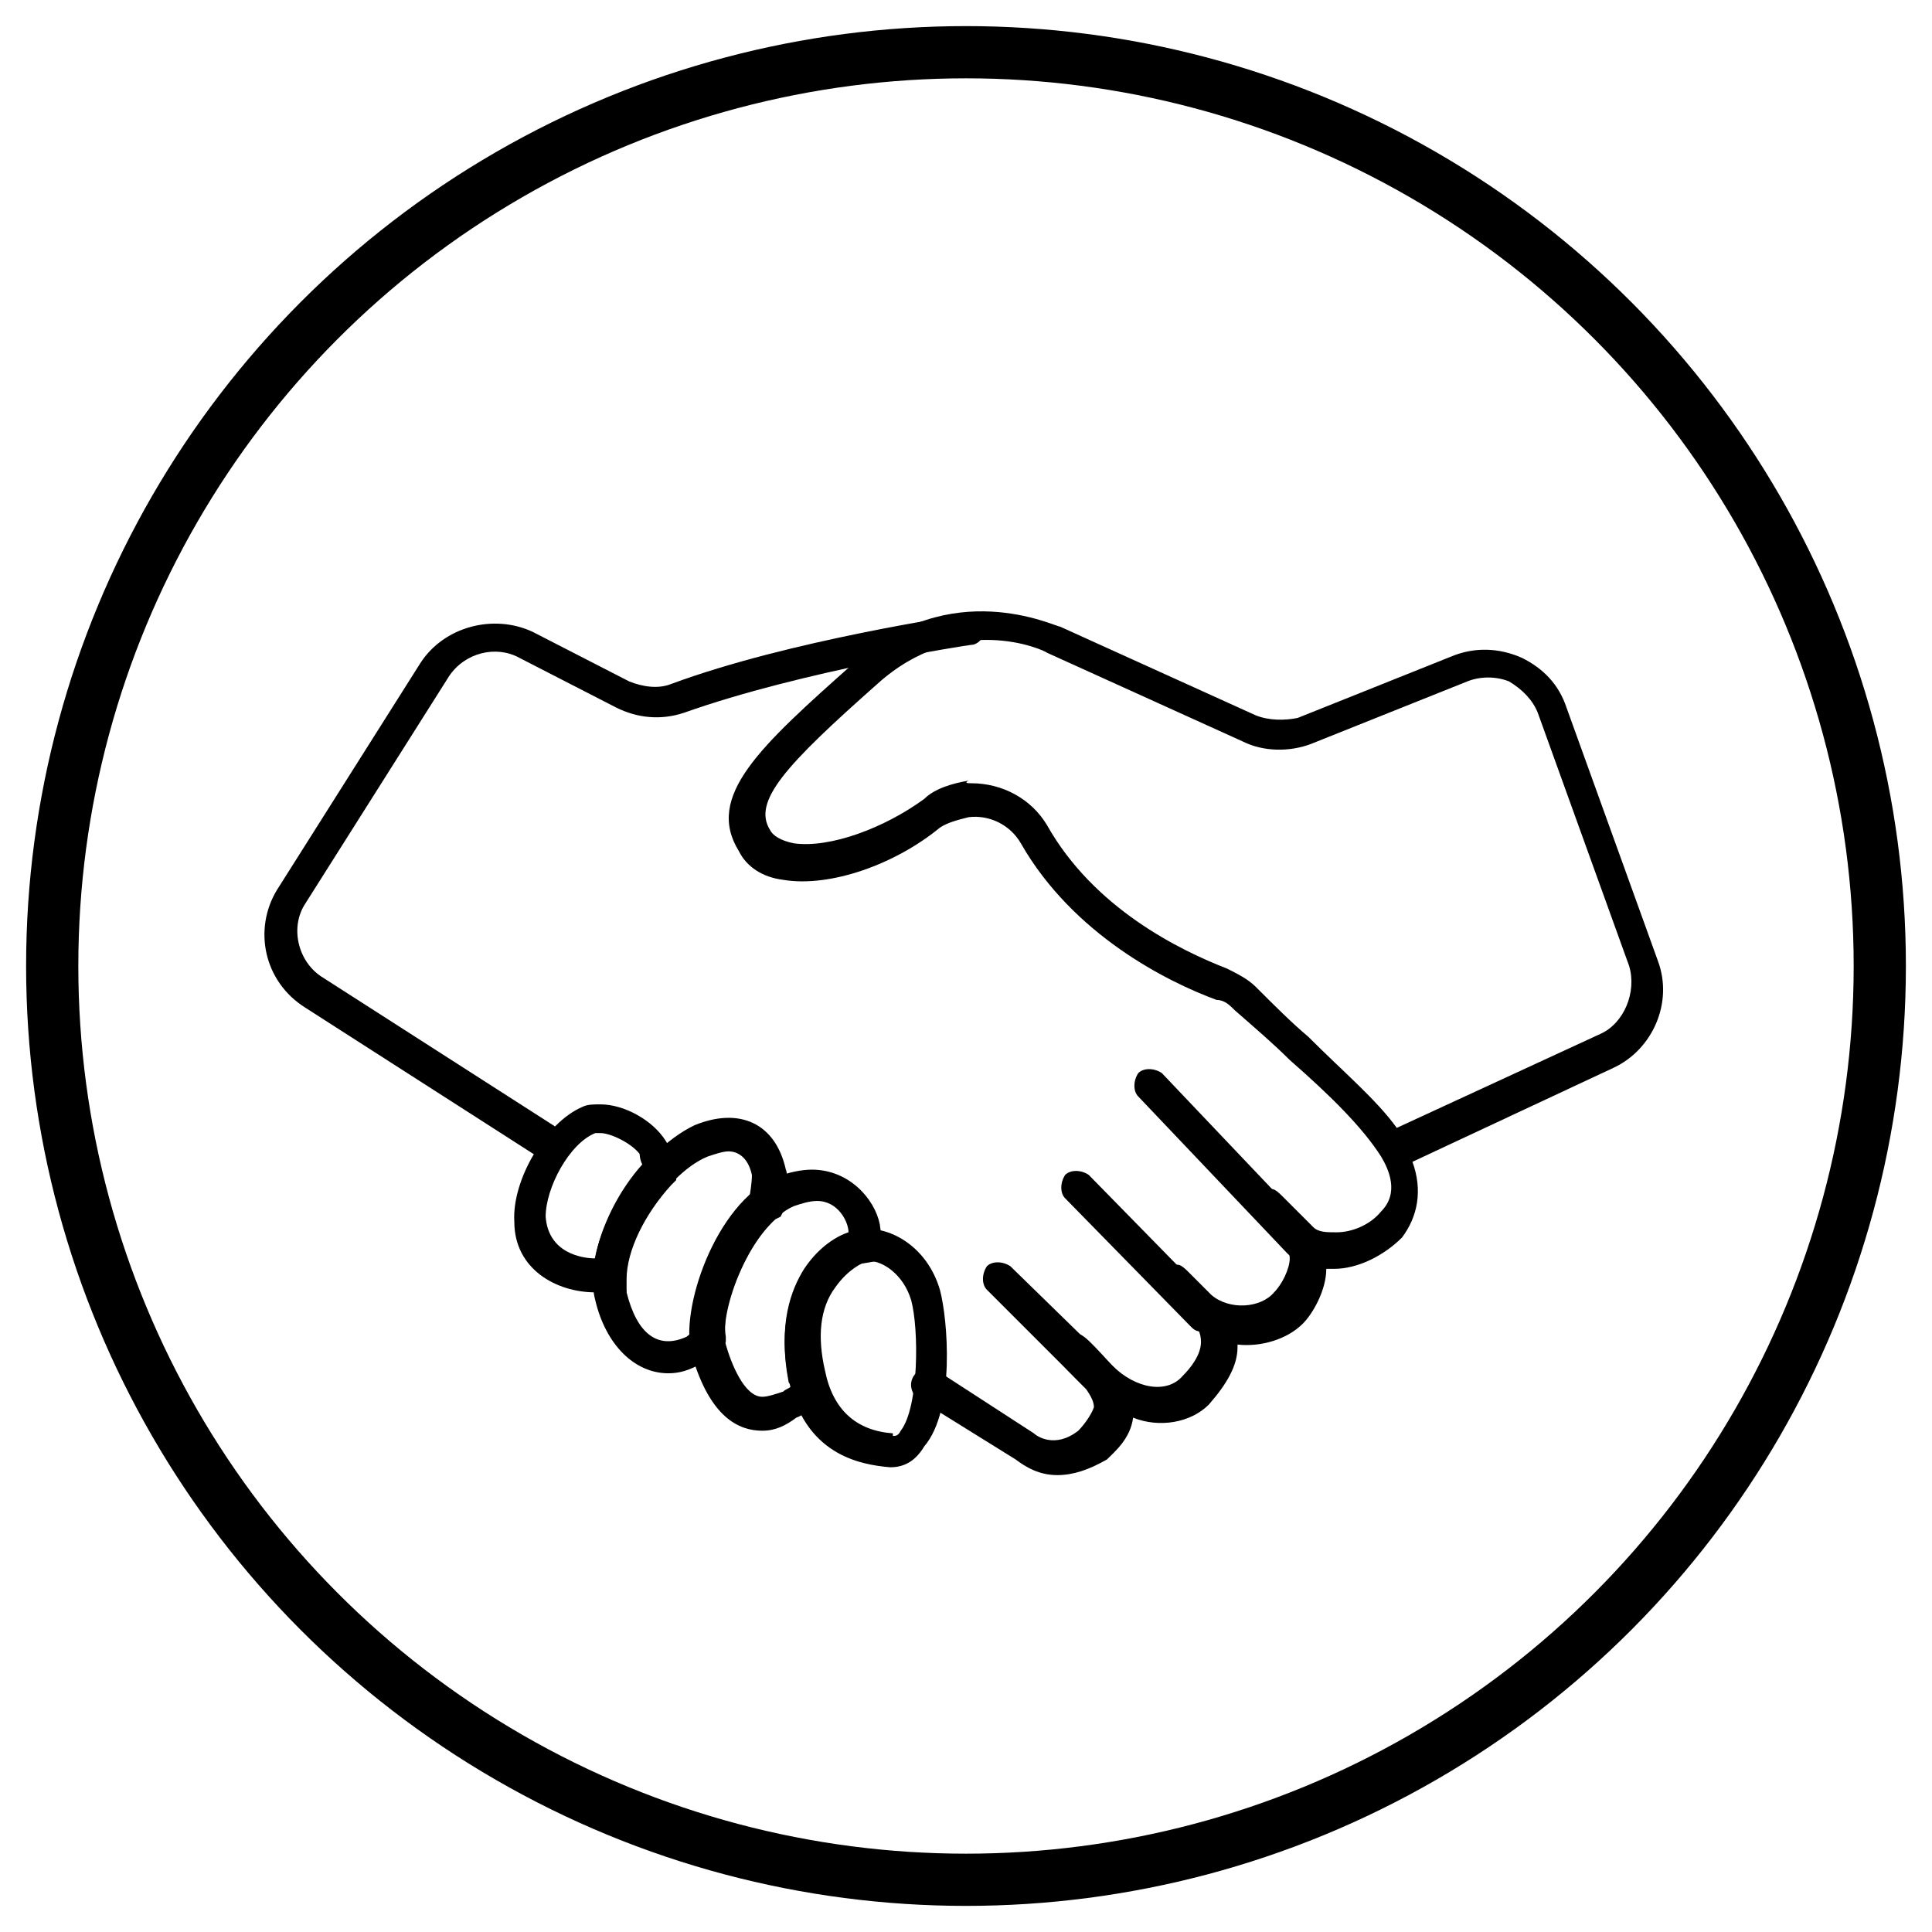 <?xml version="1.0" encoding="utf-8"?>
<!-- Generator: Adobe Illustrator 19.2.0, SVG Export Plug-In . SVG Version: 6.00 Build 0)  -->
<!DOCTYPE svg PUBLIC "-//W3C//DTD SVG 1.1//EN" "http://www.w3.org/Graphics/SVG/1.1/DTD/svg11.dtd">
<svg version="1.1" id="Layer_1" xmlns="http://www.w3.org/2000/svg" xmlns:xlink="http://www.w3.org/1999/xlink" x="0px" y="0px"
	 viewBox="0 0 74 74" style="enable-background:new 0 0 74 74;" xml:space="preserve">
<style type="text/css">
	.st0{fill:none;stroke:#000000;stroke-width:2;stroke-miterlimit:10;}
	.st1{fill:none;stroke:#000000;stroke-width:1.134;stroke-miterlimit:10;}
</style>
<circle class="st0" cx="37" cy="37" r="35"/>
<g>
	<path d="M40.5,56.5c-0.7,0-1.2-0.3-1.6-0.6l-3.7-2.3c-0.3-0.2-0.4-0.6-0.2-0.9s0.6-0.4,0.9-0.2l3.7,2.4c0.1,0.1,0.8,0.6,1.7-0.1
		c0.2-0.2,0.5-0.6,0.6-0.9c0-0.2-0.1-0.4-0.3-0.7c-1.2-1.2-1.2-1.2-1.1-1.6l0.1-0.4l0.4-0.1c0.4-0.1,0.5,0,1.6,1.2
		c0.9,0.9,2.1,1.1,2.7,0.4c0.3-0.3,0.7-0.8,0.7-1.3c0-0.3-0.1-0.6-0.4-0.8l0,0c-0.4-0.4-0.6-0.6-0.8-0.8c-0.1-0.1-0.2-0.2-0.2-0.2
		l0,0c-0.2-0.3-0.2-0.4-0.2-0.6l0.1-0.4l0.4-0.1c0.2-0.1,0.3-0.1,0.6,0.2l0,0c0,0,0.1,0.1,0.2,0.2c0.2,0.2,0.4,0.4,0.7,0.7l0,0
		c0.7,0.6,1.9,0.5,2.4-0.1c0.3-0.3,0.6-0.9,0.6-1.3c0-0.2-0.1-0.4-0.2-0.6l0,0c-0.6-0.6-0.9-0.9-1.1-1.1c-0.1-0.1-0.1-0.1-0.1-0.1
		l0,0C48,46.4,48,46.3,48,46.1l0.1-0.4l0.4-0.1c0.2-0.1,0.3-0.1,0.6,0.2l0,0c0,0,0.1,0.1,0.1,0.1c0.2,0.2,0.6,0.6,1.1,1.1l0,0
		c0.2,0.2,0.5,0.2,0.9,0.2c0.6,0,1.3-0.3,1.7-0.8c0.7-0.7,0.3-1.6,0-2.1l0,0c-0.7-1.1-1.9-2.3-3.5-3.7c-0.6-0.6-1.3-1.2-2.1-1.9
		c-0.2-0.2-0.4-0.4-0.7-0.4c-1.9-0.7-5.5-2.5-7.5-6c-0.4-0.7-1.2-1.1-2-1c-0.4,0.1-0.8,0.2-1.1,0.4c-1.7,1.4-4.2,2.3-6,2
		c-0.8-0.1-1.4-0.5-1.7-1.1c-1.3-2.1,0.8-4,4.4-7.2c3.7-3.4,7.7-1.4,7.9-1.4l7.5,3.4c0.5,0.2,1.1,0.2,1.6,0.1l6-2.4
		c0.8-0.3,1.7-0.3,2.6,0.1c0.8,0.4,1.4,1,1.7,1.9l3.5,9.7c0.6,1.6-0.2,3.4-1.7,4.1l-7.7,3.6c0.4,1.1,0.2,2.1-0.4,2.9
		c-0.7,0.7-1.7,1.2-2.6,1.2c-0.1,0-0.2,0-0.3,0c0,0.8-0.5,1.7-0.9,2.1c-0.6,0.6-1.6,0.9-2.5,0.8v0.1c0,0.7-0.4,1.4-1.1,2.2
		c-0.7,0.7-1.9,0.9-2.9,0.5c-0.1,0.8-0.7,1.3-1,1.6C41.7,56.3,41.1,56.5,40.5,56.5z M37.2,30c1.2,0,2.3,0.6,2.9,1.6
		c1.8,3.2,5.1,4.8,6.9,5.5c0.4,0.2,0.8,0.4,1.1,0.7c0.7,0.7,1.4,1.4,2,1.9c1.4,1.4,2.6,2.4,3.4,3.5l7.8-3.6c0.9-0.4,1.4-1.6,1.1-2.6
		l-3.5-9.7c-0.2-0.5-0.6-0.9-1.1-1.2c-0.5-0.2-1.1-0.2-1.6,0l-6,2.4c-0.8,0.3-1.8,0.3-2.6-0.1l-7.5-3.4c-0.1-0.1-3.4-1.6-6.5,1.2
		c-3.5,3.1-4.8,4.5-4.1,5.6c0.1,0.2,0.4,0.4,0.9,0.5c1.4,0.2,3.5-0.6,5-1.7c0.4-0.4,1.1-0.6,1.7-0.7C36.9,30,37.1,30,37.2,30z"/>
	<path d="M21.2,44.6c-0.1,0-0.2-0.1-0.3-0.1l-9.2-5.9c-1.6-1-2-3-1.1-4.5l5.5-8.7c0.9-1.4,2.8-1.9,4.3-1.2l3.7,1.9
		c0.5,0.2,1.1,0.3,1.6,0.1c4.6-1.7,11-2.6,11.3-2.7c0.3-0.1,0.7,0.2,0.7,0.5c0.1,0.3-0.2,0.7-0.5,0.7c-0.1,0-6.5,1-11,2.6
		c-0.9,0.3-1.8,0.2-2.6-0.2l-3.7-1.9c-0.9-0.5-2.1-0.2-2.7,0.7l-5.5,8.7c-0.6,0.9-0.3,2.2,0.6,2.8l9.2,5.9c0.3,0.2,0.4,0.6,0.2,0.9
		C21.7,44.5,21.5,44.6,21.2,44.6z"/>
	<path d="M22.8,49.5L22.8,49.5c-1.5,0-3.1-0.9-3.1-2.7c-0.1-1.6,1.2-3.8,2.6-4.4c0.2-0.1,0.4-0.1,0.7-0.1c0.9,0,2,0.6,2.5,1.4
		c0.2,0.3,0.3,0.9,0.4,1.2v0.3l-0.2,0.2c-1,1.1-1.7,2.5-1.7,3.6v0.5l-0.5,0.1C23.2,49.5,23,49.5,22.8,49.5z M23,43.4
		c-0.1,0-0.1,0-0.2,0c-1,0.4-1.9,2.1-1.9,3.2c0.1,1.4,1.4,1.6,1.9,1.6c0.2-1.2,0.9-2.6,1.8-3.6c-0.1-0.2-0.1-0.4-0.1-0.4
		C24.2,43.8,23.4,43.4,23,43.4z"/>
	<path d="M25.6,52.6L25.6,52.6c-1.3,0-2.4-1.1-2.8-2.8c-0.6-2.3,1.7-5.7,3.8-6.7c1.7-0.7,3.1-0.1,3.5,1.7c0.1,0.2,0,0.8-0.1,1.6
		l-0.1,0.2l-0.2,0.1c-1.2,1.1-2.1,3.3-1.9,4.5v0.2l-0.2,0.2c-0.2,0.2-0.5,0.4-0.7,0.6C26.4,52.5,26,52.6,25.6,52.6z M27.9,44.1
		c-0.2,0-0.5,0.1-0.8,0.2c-1.7,0.7-3.5,3.7-3.1,5.2c0.4,1.6,1.2,2.2,2.3,1.7c0.1-0.1,0.2-0.1,0.2-0.2c0-1.6,0.9-3.8,2.2-5.1
		c0.1-0.6,0.1-0.8,0.1-0.9C28.6,44.1,28,44.1,27.9,44.1z"/>
	<path d="M29.2,54.8L29.2,54.8c-0.9,0-2-0.5-2.7-2.9c-0.5-1.7,0.9-5.8,3.2-6.8c0.5-0.2,1-0.3,1.4-0.3c1.4,0,2.4,1.1,2.6,2.1
		c0,0.1,0.1,0.4,0,0.9l-0.1,0.5l-0.6,0.1c-0.1,0-0.7,0.2-1.2,1c-0.6,0.8-0.7,1.9-0.4,3.2c0,0.1,0.1,0.2,0.1,0.4l0.1,0.4l-0.2,0.2
		c-0.3,0.3-0.6,0.6-0.9,0.7C30.1,54.6,29.7,54.8,29.2,54.8z M31.3,46c-0.3,0-0.6,0.1-0.9,0.2c-1.6,0.7-2.9,4-2.6,5.3
		c0.2,0.7,0.7,2,1.4,2c0.2,0,0.5-0.1,0.8-0.2c0.1-0.1,0.2-0.1,0.3-0.2c0-0.1-0.1-0.1-0.1-0.2c-0.4-2.1,0.1-3.4,0.6-4.2
		c0.5-0.7,1.1-1.2,1.7-1.4c0-0.1,0-0.1,0-0.1C32.5,46.8,32.1,46,31.3,46z"/>
	<path d="M34.1,56.2L34.1,56.2L34.1,56.2c-1.2-0.1-3.3-0.5-3.9-3.4c-0.4-2.1,0.1-3.4,0.6-4.2c0.6-0.9,1.4-1.4,2.1-1.5
		c1.1-0.2,2.6,0.6,3.1,2.3c0.3,1.1,0.6,4.6-0.6,6C35.1,55.9,34.7,56.2,34.1,56.2z M33.3,48.3c-0.1,0-0.1,0-0.1,0
		c-0.2,0.1-0.7,0.3-1.2,1c-0.6,0.8-0.7,1.9-0.4,3.2c0.3,1.5,1.2,2.3,2.6,2.4v0.6V55l0,0c0.1,0,0.2,0,0.3-0.2c0.7-0.9,0.7-3.9,0.4-5
		C34.6,48.8,33.8,48.3,33.3,48.3z"/>
	<path d="M42.2,53.6c-0.2,0-0.3-0.1-0.4-0.2l-4-4c-0.2-0.2-0.2-0.6,0-0.9c0.2-0.2,0.6-0.2,0.9,0l4.1,4c0.2,0.2,0.2,0.6,0,0.9
		C42.5,53.5,42.4,53.6,42.2,53.6z"/>
	<path d="M46,51c-0.2,0-0.3-0.1-0.4-0.2l-4.8-4.9c-0.2-0.2-0.2-0.6,0-0.9c0.2-0.2,0.6-0.2,0.9,0l4.8,4.9c0.2,0.2,0.2,0.6,0,0.9
		C46.3,50.9,46.1,51,46,51z"/>
	<path d="M49.7,48.2c-0.2,0-0.3-0.1-0.4-0.2l-5.7-6c-0.2-0.2-0.2-0.6,0-0.9c0.2-0.2,0.6-0.2,0.9,0l5.7,6c0.2,0.2,0.2,0.6,0,0.9
		C50,48.1,49.8,48.2,49.7,48.2z"/>
</g>
</svg>

